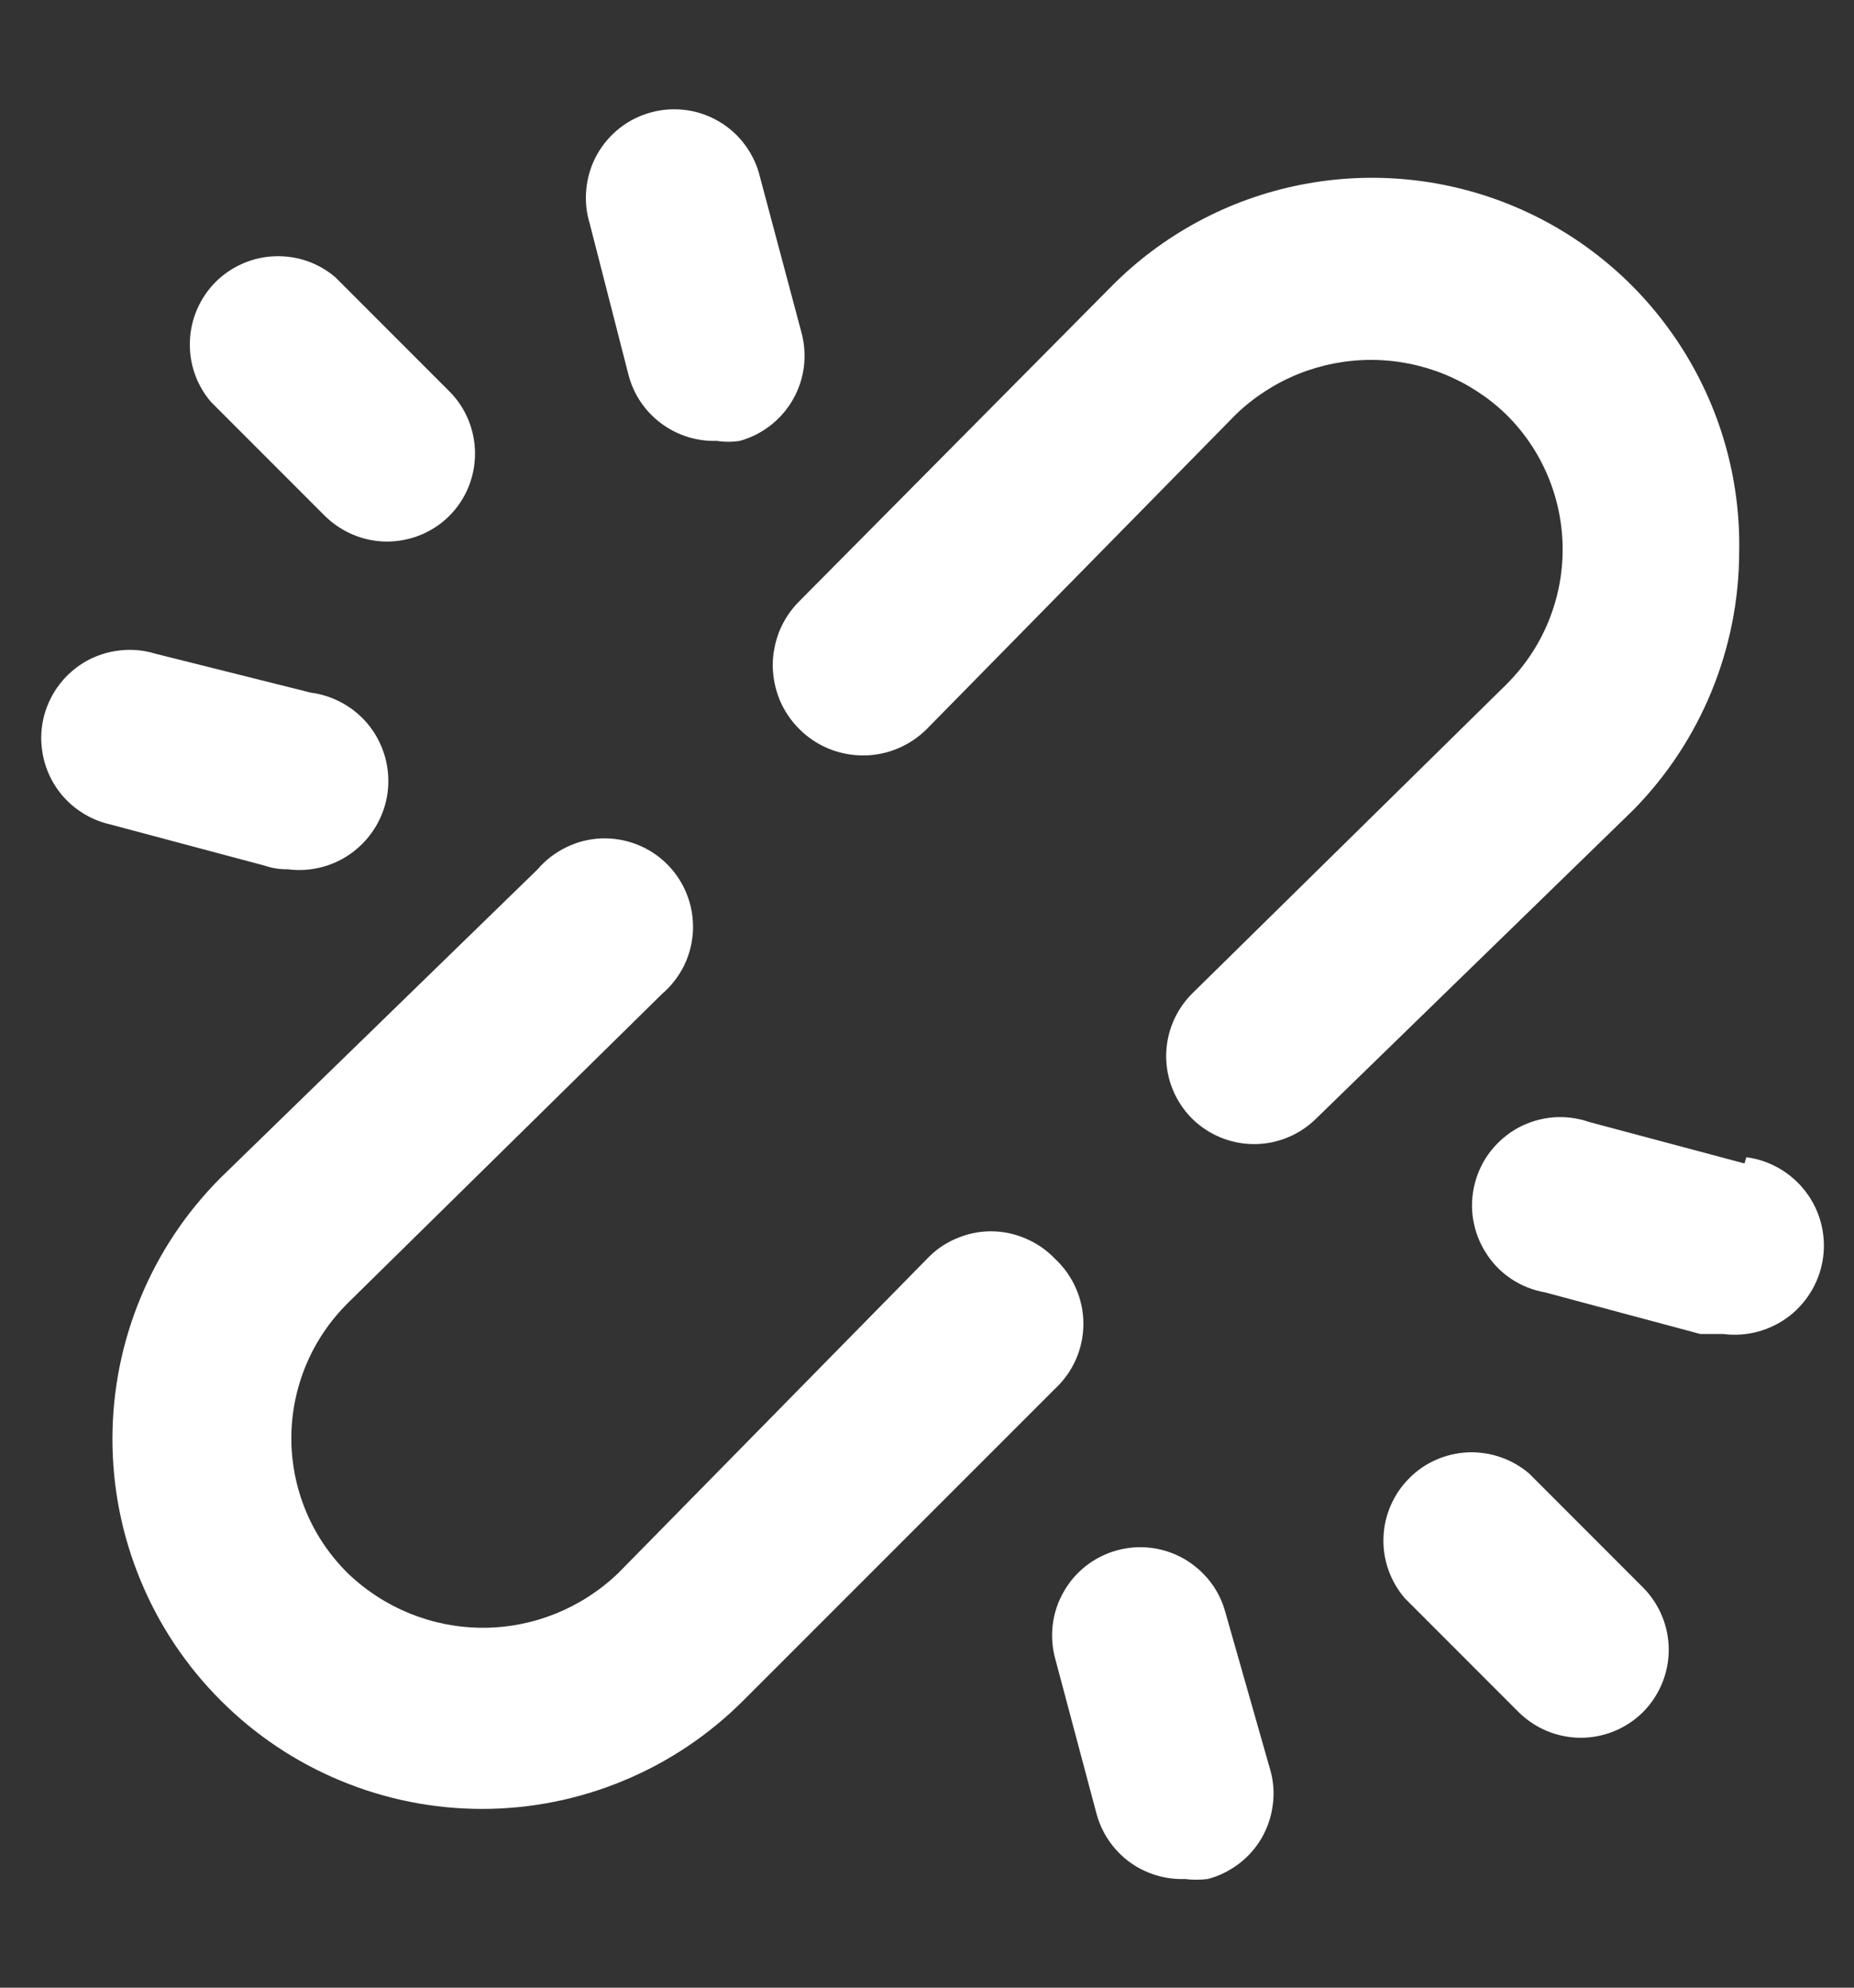 <svg width="14" height="15" viewBox="0 0 14 15" fill="none" xmlns="http://www.w3.org/2000/svg">
<rect x="0" y="0" width="14" height="15" fill="#333333" stroke="none"/>
<path d="M2.173 6.56C2.35 6.583 2.529 6.535 2.67 6.426C2.811 6.317 2.904 6.157 2.927 5.98C2.95 5.803 2.901 5.624 2.793 5.483C2.684 5.342 2.523 5.25 2.347 5.227L1.173 4.933C1.088 4.907 0.998 4.898 0.909 4.908C0.82 4.917 0.734 4.944 0.655 4.987C0.577 5.031 0.508 5.089 0.453 5.16C0.398 5.23 0.358 5.311 0.334 5.397C0.311 5.484 0.305 5.574 0.318 5.662C0.33 5.751 0.36 5.836 0.406 5.913C0.452 5.99 0.513 6.057 0.585 6.109C0.657 6.162 0.74 6.2 0.827 6.22L2 6.533C2.056 6.552 2.114 6.561 2.173 6.56ZM4.747 2.833C4.786 2.979 4.873 3.107 4.994 3.196C5.115 3.286 5.263 3.332 5.413 3.327C5.471 3.336 5.529 3.336 5.587 3.327C5.756 3.28 5.9 3.168 5.987 3.016C6.075 2.864 6.098 2.683 6.053 2.513L5.74 1.34C5.72 1.253 5.682 1.171 5.629 1.098C5.577 1.026 5.51 0.965 5.433 0.919C5.356 0.873 5.271 0.843 5.183 0.831C5.094 0.819 5.004 0.824 4.917 0.848C4.831 0.871 4.75 0.911 4.68 0.966C4.609 1.022 4.551 1.09 4.507 1.169C4.464 1.247 4.437 1.333 4.428 1.422C4.418 1.511 4.427 1.601 4.453 1.687L4.747 2.833ZM7.967 9.5C7.904 9.434 7.829 9.382 7.746 9.347C7.663 9.311 7.574 9.292 7.483 9.292C7.393 9.292 7.303 9.311 7.22 9.347C7.137 9.382 7.062 9.434 7 9.5L4.667 11.873C4.392 12.136 4.027 12.284 3.647 12.284C3.266 12.284 2.901 12.136 2.627 11.873C2.492 11.74 2.384 11.581 2.311 11.406C2.238 11.231 2.2 11.043 2.2 10.853C2.2 10.664 2.238 10.476 2.311 10.301C2.384 10.126 2.492 9.967 2.627 9.833L5 7.5C5.07 7.44 5.126 7.367 5.167 7.284C5.207 7.201 5.229 7.111 5.233 7.019C5.236 6.928 5.221 6.836 5.187 6.75C5.154 6.665 5.103 6.587 5.038 6.522C4.973 6.457 4.895 6.406 4.81 6.373C4.724 6.339 4.632 6.324 4.541 6.327C4.449 6.331 4.359 6.353 4.276 6.394C4.193 6.434 4.12 6.49 4.06 6.56L1.667 8.887C1.408 9.146 1.202 9.453 1.062 9.792C0.921 10.131 0.849 10.493 0.849 10.86C0.849 11.226 0.921 11.589 1.062 11.928C1.202 12.267 1.408 12.574 1.667 12.833C1.926 13.092 2.233 13.298 2.572 13.438C2.911 13.579 3.274 13.651 3.64 13.651C4.006 13.651 4.369 13.579 4.708 13.438C5.047 13.298 5.354 13.092 5.613 12.833L7.967 10.48C8.034 10.418 8.088 10.342 8.125 10.258C8.162 10.173 8.181 10.082 8.181 9.99C8.181 9.898 8.162 9.807 8.125 9.723C8.088 9.638 8.034 9.562 7.967 9.5ZM2.453 3.893C2.578 4.016 2.745 4.086 2.92 4.087C3.008 4.087 3.095 4.07 3.176 4.037C3.257 4.004 3.331 3.955 3.393 3.893C3.518 3.768 3.587 3.599 3.587 3.423C3.587 3.247 3.518 3.078 3.393 2.953L2.533 2.093C2.406 1.984 2.242 1.927 2.074 1.934C1.906 1.94 1.747 2.01 1.628 2.128C1.51 2.247 1.44 2.406 1.434 2.574C1.427 2.742 1.484 2.906 1.593 3.033L2.453 3.893ZM13.173 8.78L12 8.467C11.913 8.437 11.821 8.425 11.729 8.432C11.637 8.44 11.548 8.466 11.467 8.509C11.386 8.553 11.315 8.613 11.258 8.685C11.201 8.757 11.16 8.84 11.137 8.93C11.114 9.019 11.109 9.111 11.124 9.202C11.139 9.293 11.172 9.38 11.222 9.457C11.271 9.535 11.336 9.601 11.413 9.652C11.49 9.703 11.576 9.737 11.667 9.753L12.84 10.067H13.013C13.19 10.09 13.369 10.041 13.51 9.933C13.651 9.824 13.744 9.663 13.767 9.487C13.79 9.31 13.742 9.131 13.633 8.99C13.524 8.849 13.364 8.756 13.187 8.733L13.173 8.78ZM9.253 12.167C9.23 12.082 9.191 12.003 9.137 11.934C9.083 11.865 9.016 11.807 8.94 11.763C8.864 11.72 8.78 11.692 8.693 11.681C8.606 11.67 8.518 11.677 8.433 11.7C8.264 11.747 8.12 11.858 8.033 12.011C7.945 12.163 7.922 12.344 7.967 12.513L8.28 13.687C8.319 13.832 8.406 13.96 8.527 14.05C8.648 14.139 8.796 14.185 8.947 14.18C9.004 14.187 9.062 14.187 9.12 14.18C9.205 14.158 9.285 14.118 9.355 14.065C9.425 14.012 9.484 13.945 9.528 13.869C9.572 13.792 9.6 13.708 9.611 13.621C9.623 13.534 9.617 13.445 9.593 13.36L9.253 12.167ZM11.547 11.12C11.419 11.011 11.255 10.954 11.087 10.96C10.919 10.967 10.76 11.036 10.642 11.155C10.523 11.274 10.453 11.433 10.447 11.601C10.44 11.768 10.498 11.932 10.607 12.06L11.467 12.92C11.592 13.044 11.761 13.114 11.937 13.114C12.113 13.114 12.282 13.044 12.407 12.92C12.531 12.795 12.601 12.626 12.601 12.45C12.601 12.274 12.531 12.105 12.407 11.98L11.547 11.12ZM13.133 4.167C13.144 3.612 12.988 3.068 12.685 2.603C12.383 2.138 11.948 1.774 11.437 1.559C10.926 1.344 10.363 1.287 9.819 1.395C9.275 1.503 8.776 1.772 8.387 2.167L6.033 4.54C5.97 4.603 5.92 4.679 5.886 4.761C5.853 4.844 5.835 4.933 5.835 5.022C5.836 5.112 5.854 5.2 5.888 5.283C5.923 5.365 5.973 5.44 6.037 5.503C6.1 5.566 6.175 5.616 6.258 5.65C6.341 5.684 6.43 5.701 6.519 5.701C6.608 5.701 6.697 5.683 6.78 5.648C6.862 5.614 6.937 5.563 7 5.5L9.333 3.127C9.608 2.863 9.973 2.716 10.353 2.716C10.733 2.716 11.099 2.863 11.373 3.127C11.508 3.26 11.616 3.419 11.689 3.594C11.762 3.769 11.8 3.957 11.8 4.147C11.8 4.336 11.762 4.524 11.689 4.699C11.616 4.875 11.508 5.033 11.373 5.167L9 7.5C8.876 7.625 8.806 7.794 8.806 7.97C8.806 8.146 8.876 8.315 9 8.44C9.125 8.564 9.294 8.634 9.47 8.634C9.646 8.634 9.815 8.564 9.94 8.44L12.333 6.113C12.844 5.594 13.131 4.895 13.133 4.167Z" fill="white"/>
</svg>

